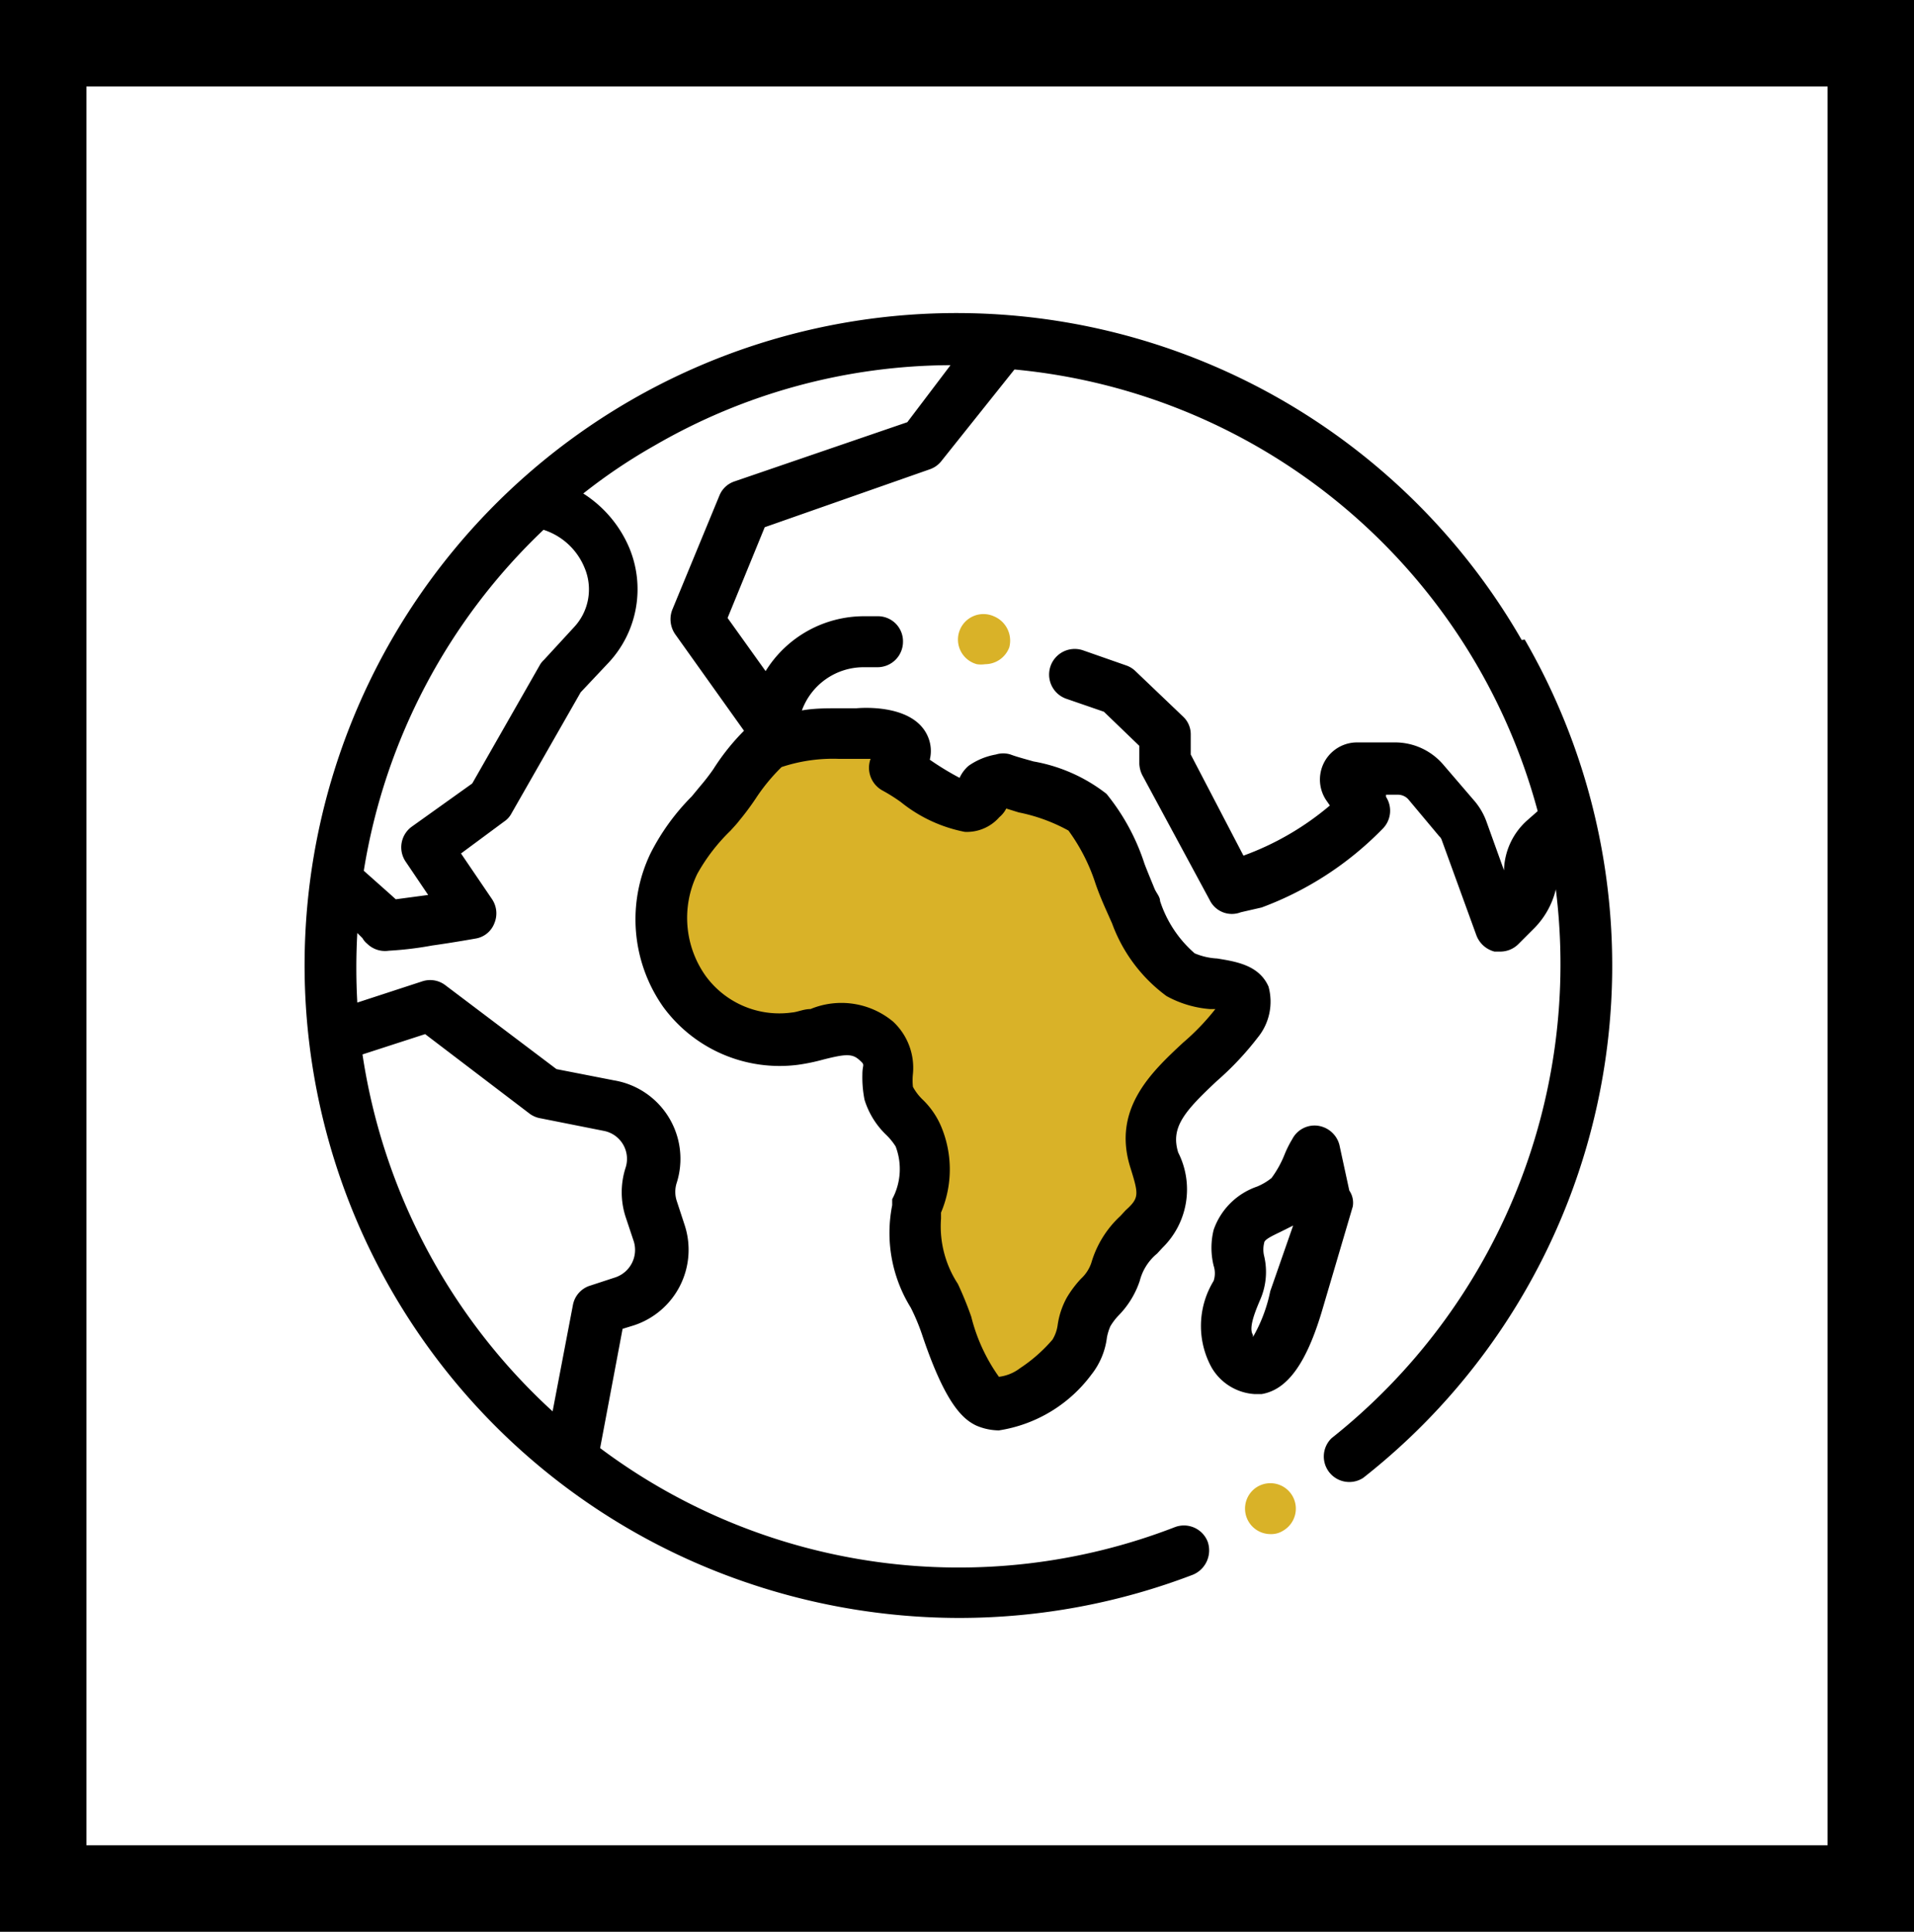 <svg xmlns="http://www.w3.org/2000/svg" viewBox="0 0 44.3 44.7"><rect x="0" y="0" width="44.3" height="44.7" fill="#808080" stroke="none"/><defs><style>.cls-1{fill:#fff;stroke:#000;stroke-miterlimit:10;stroke-width:2px;}.cls-2{fill:#d9b228;}</style></defs><title>Asset 5</title><g id="Layer_2" data-name="Layer 2"><g id="Layer_1-2" data-name="Layer 1"><rect class="cls-1" x="1" y="1" width="42.3" height="42.7"/><path class="cls-2" d="M29.91,34.61a.59.59,0,0,0-.8-.21h0a.59.59,0,0,0,.3,1.1.51.51,0,0,0,.29-.08h0A.59.59,0,0,0,29.91,34.61Z"/><path class="cls-2" d="M23,14.26h0a.59.59,0,1,0-.39,1.11l0,0a.63.63,0,0,0,.19,0,.6.6,0,0,0,.56-.39A.61.61,0,0,0,23,14.26Z"/><path d="M31.23,27.55,31,26.49a.6.6,0,0,0-.5-.44.58.58,0,0,0-.59.31,2.42,2.42,0,0,0-.18.36,2.42,2.42,0,0,1-.3.54,1.37,1.37,0,0,1-.34.2,1.62,1.62,0,0,0-1,1,1.73,1.73,0,0,0,0,.83.56.56,0,0,1,0,.35h0a2,2,0,0,0-.05,2,1.24,1.24,0,0,0,1,.62h.16c.6-.1,1.05-.72,1.42-2l.69-2.34A.5.5,0,0,0,31.23,27.55ZM29.4,29.88A3.54,3.54,0,0,1,29,30.94l0-.05c-.11-.16.06-.56.17-.82h0a1.6,1.6,0,0,0,.09-1,.63.63,0,0,1,0-.31c0-.07.16-.15.37-.25l.3-.15Z"/><polygon class="cls-2" points="17.1 18.04 16.1 20.04 15.1 22.04 17.1 24.04 19.1 24.04 20.1 24.04 21.1 26.04 21.1 29.04 23.1 32.04 25.1 31.04 26.1 29.04 27.1 27.04 27.1 26.04 27.1 25.04 29.1 23.04 27.1 22.04 25.1 19.04 23.1 18.04 22.1 18.04 21.1 18.04 20.1 17.04 18.1 17.04 17.1 18.04"/><path d="M35.22,14.81a15.09,15.09,0,1,0-18,21.79,15.29,15.29,0,0,0,5,.84,15.13,15.13,0,0,0,5.39-1,.61.61,0,0,0,.34-.77.59.59,0,0,0-.76-.33,13.85,13.85,0,0,1-13.3-1.83l.52-2.76.26-.08a1.84,1.84,0,0,0,1.18-2.31l-.19-.58a.68.68,0,0,1,0-.4A1.84,1.84,0,0,0,14.21,25l-1.33-.26L10.31,22.8a.58.58,0,0,0-.54-.09l-1.5.49a14.41,14.41,0,0,1,0-1.61l.12.12a.45.45,0,0,0,.11.13A.59.59,0,0,0,9,22,7.92,7.92,0,0,0,10,21.88c.5-.07,1-.16,1-.16a.56.56,0,0,0,.44-.35.59.59,0,0,0-.05-.56l-.72-1.06,1-.74a.52.52,0,0,0,.17-.19l1.6-2.8.65-.69a2.49,2.49,0,0,0,.48-2.64,2.77,2.77,0,0,0-1.07-1.27,12.85,12.85,0,0,1,1.65-1.11A13.75,13.75,0,0,1,22,8.45l-1,1.32L17,11.14a.57.57,0,0,0-.35.33l-1.09,2.64a.61.61,0,0,0,.07.57l1.59,2.23a5.2,5.2,0,0,0-.71.89,4.83,4.83,0,0,1-.31.4l-.19.23a5.19,5.19,0,0,0-.95,1.31,3.52,3.52,0,0,0,.29,3.56,3.34,3.34,0,0,0,3.12,1.34,4.56,4.56,0,0,0,.58-.12c.51-.13.67-.14.83,0s.08.09.08.34a2.65,2.65,0,0,0,.05.59,1.9,1.9,0,0,0,.5.81,1.45,1.45,0,0,1,.22.27,1.47,1.47,0,0,1-.08,1.22s0,.09,0,.14a3.28,3.28,0,0,0,.43,2.37,4.76,4.76,0,0,1,.27.65c.53,1.57.93,1.93,1.25,2.08a1.35,1.35,0,0,0,.52.11,3.29,3.29,0,0,0,2.14-1.29,1.72,1.72,0,0,0,.36-.86,1.16,1.16,0,0,1,.08-.26,1.38,1.38,0,0,1,.19-.25,2.08,2.08,0,0,0,.49-.8,1.2,1.2,0,0,1,.4-.63l.13-.14a1.89,1.89,0,0,0,.36-2.2c-.18-.58.14-.95.9-1.66a6.94,6.94,0,0,0,.94-1,1.31,1.31,0,0,0,.25-1.18c-.22-.5-.76-.58-1.19-.65a1.53,1.53,0,0,1-.52-.12,2.71,2.71,0,0,1-.8-1.21c0-.1-.09-.19-.13-.29s-.15-.36-.23-.57a5,5,0,0,0-.88-1.62,3.81,3.81,0,0,0-1.69-.75c-.21-.06-.4-.11-.53-.16a.57.57,0,0,0-.34,0,1.57,1.57,0,0,0-.63.26.81.81,0,0,0-.21.28,6.66,6.66,0,0,1-.69-.42h0a.84.84,0,0,0-.06-.57c-.33-.69-1.42-.64-1.64-.62l-.44,0c-.25,0-.54,0-.82.05v0a1.52,1.52,0,0,1,1.42-1h.33a.59.59,0,0,0,.59-.59.58.58,0,0,0-.59-.59H20a2.68,2.68,0,0,0-2.28,1.27l-.88-1.23.86-2.1,3.82-1.34a.58.58,0,0,0,.26-.18l1.7-2.13A13.88,13.88,0,0,1,35.59,18.77l-.25.22a1.6,1.6,0,0,0-.53,1.15h0L34.4,19a1.56,1.56,0,0,0-.26-.45l-.73-.85a1.47,1.47,0,0,0-1.12-.52H31.4a.86.86,0,0,0-.71,1.33l.09.13a6.55,6.55,0,0,1-2,1.16l-1.22-2.34V17a.56.56,0,0,0-.18-.42l-1.1-1.05a.57.57,0,0,0-.21-.13l-1-.35a.59.59,0,0,0-.39,1.12l.87.3.82.79v.41a.64.64,0,0,0,.07.27L28,20.83a.57.57,0,0,0,.72.28L29.2,21A7.6,7.6,0,0,0,32,19.18a.59.59,0,0,0,.08-.74l0-.05h.28a.33.33,0,0,1,.23.1l.72.86a.2.2,0,0,1,.06.09l.8,2.2a.61.61,0,0,0,.42.38h.13a.59.59,0,0,0,.42-.17l.38-.38a1.91,1.91,0,0,0,.49-.89,14,14,0,0,1-5.19,12.7.59.59,0,0,0,.73.92,15.07,15.07,0,0,0,3.74-19.4ZM9.84,23.93l2.43,1.85a.6.6,0,0,0,.25.1l1.46.29a.66.66,0,0,1,.5.85,1.85,1.85,0,0,0,0,1.14l.19.57a.67.67,0,0,1-.43.83l-.58.19a.58.58,0,0,0-.4.45l-.47,2.46a14,14,0,0,1-4.4-8.26Zm3.44-9.41-.69.75a.48.48,0,0,0-.09.11l-1.57,2.75-1.4,1a.59.59,0,0,0-.14.81l.52.77-.75.1-.11-.1-.63-.56a13.91,13.91,0,0,1,4.16-7.89,1.53,1.53,0,0,1,.95.88A1.28,1.28,0,0,1,13.28,14.52Zm4.81,3.23a3.78,3.78,0,0,1,1.31-.19l.5,0h.25a.6.6,0,0,0,.27.73,4,4,0,0,1,.43.27,3.38,3.38,0,0,0,1.48.69,1,1,0,0,0,.8-.34l0,0a.64.64,0,0,0,.16-.2l.29.09a4,4,0,0,1,1.15.42,4.35,4.35,0,0,1,.63,1.24c.08.23.17.44.26.64l.12.27A3.63,3.63,0,0,0,27,23.05a2.48,2.48,0,0,0,1,.3l.13,0a5.44,5.44,0,0,1-.75.78c-.73.68-1.64,1.53-1.22,2.88.2.64.21.71-.11,1l-.12.13a2.39,2.39,0,0,0-.67,1.08.88.88,0,0,1-.24.37,2.51,2.51,0,0,0-.33.44,1.86,1.86,0,0,0-.21.63.87.87,0,0,1-.12.34,3.59,3.59,0,0,1-.75.66,1,1,0,0,1-.49.2,4.1,4.1,0,0,1-.64-1.39,8.09,8.09,0,0,0-.31-.76,2.43,2.43,0,0,1-.39-1.51l0-.14a2.56,2.56,0,0,0,0-2,1.88,1.88,0,0,0-.42-.61,1.19,1.19,0,0,1-.23-.3,1.42,1.42,0,0,1,0-.3,1.46,1.46,0,0,0-.46-1.21,1.87,1.87,0,0,0-1.91-.29c-.16,0-.3.07-.43.08a2.11,2.11,0,0,1-2-.85,2.32,2.32,0,0,1-.19-2.36,4.3,4.3,0,0,1,.77-1c.07-.08.14-.15.2-.23a6.16,6.16,0,0,0,.38-.51A4.37,4.37,0,0,1,18.09,17.75Z"/></g></g></svg>